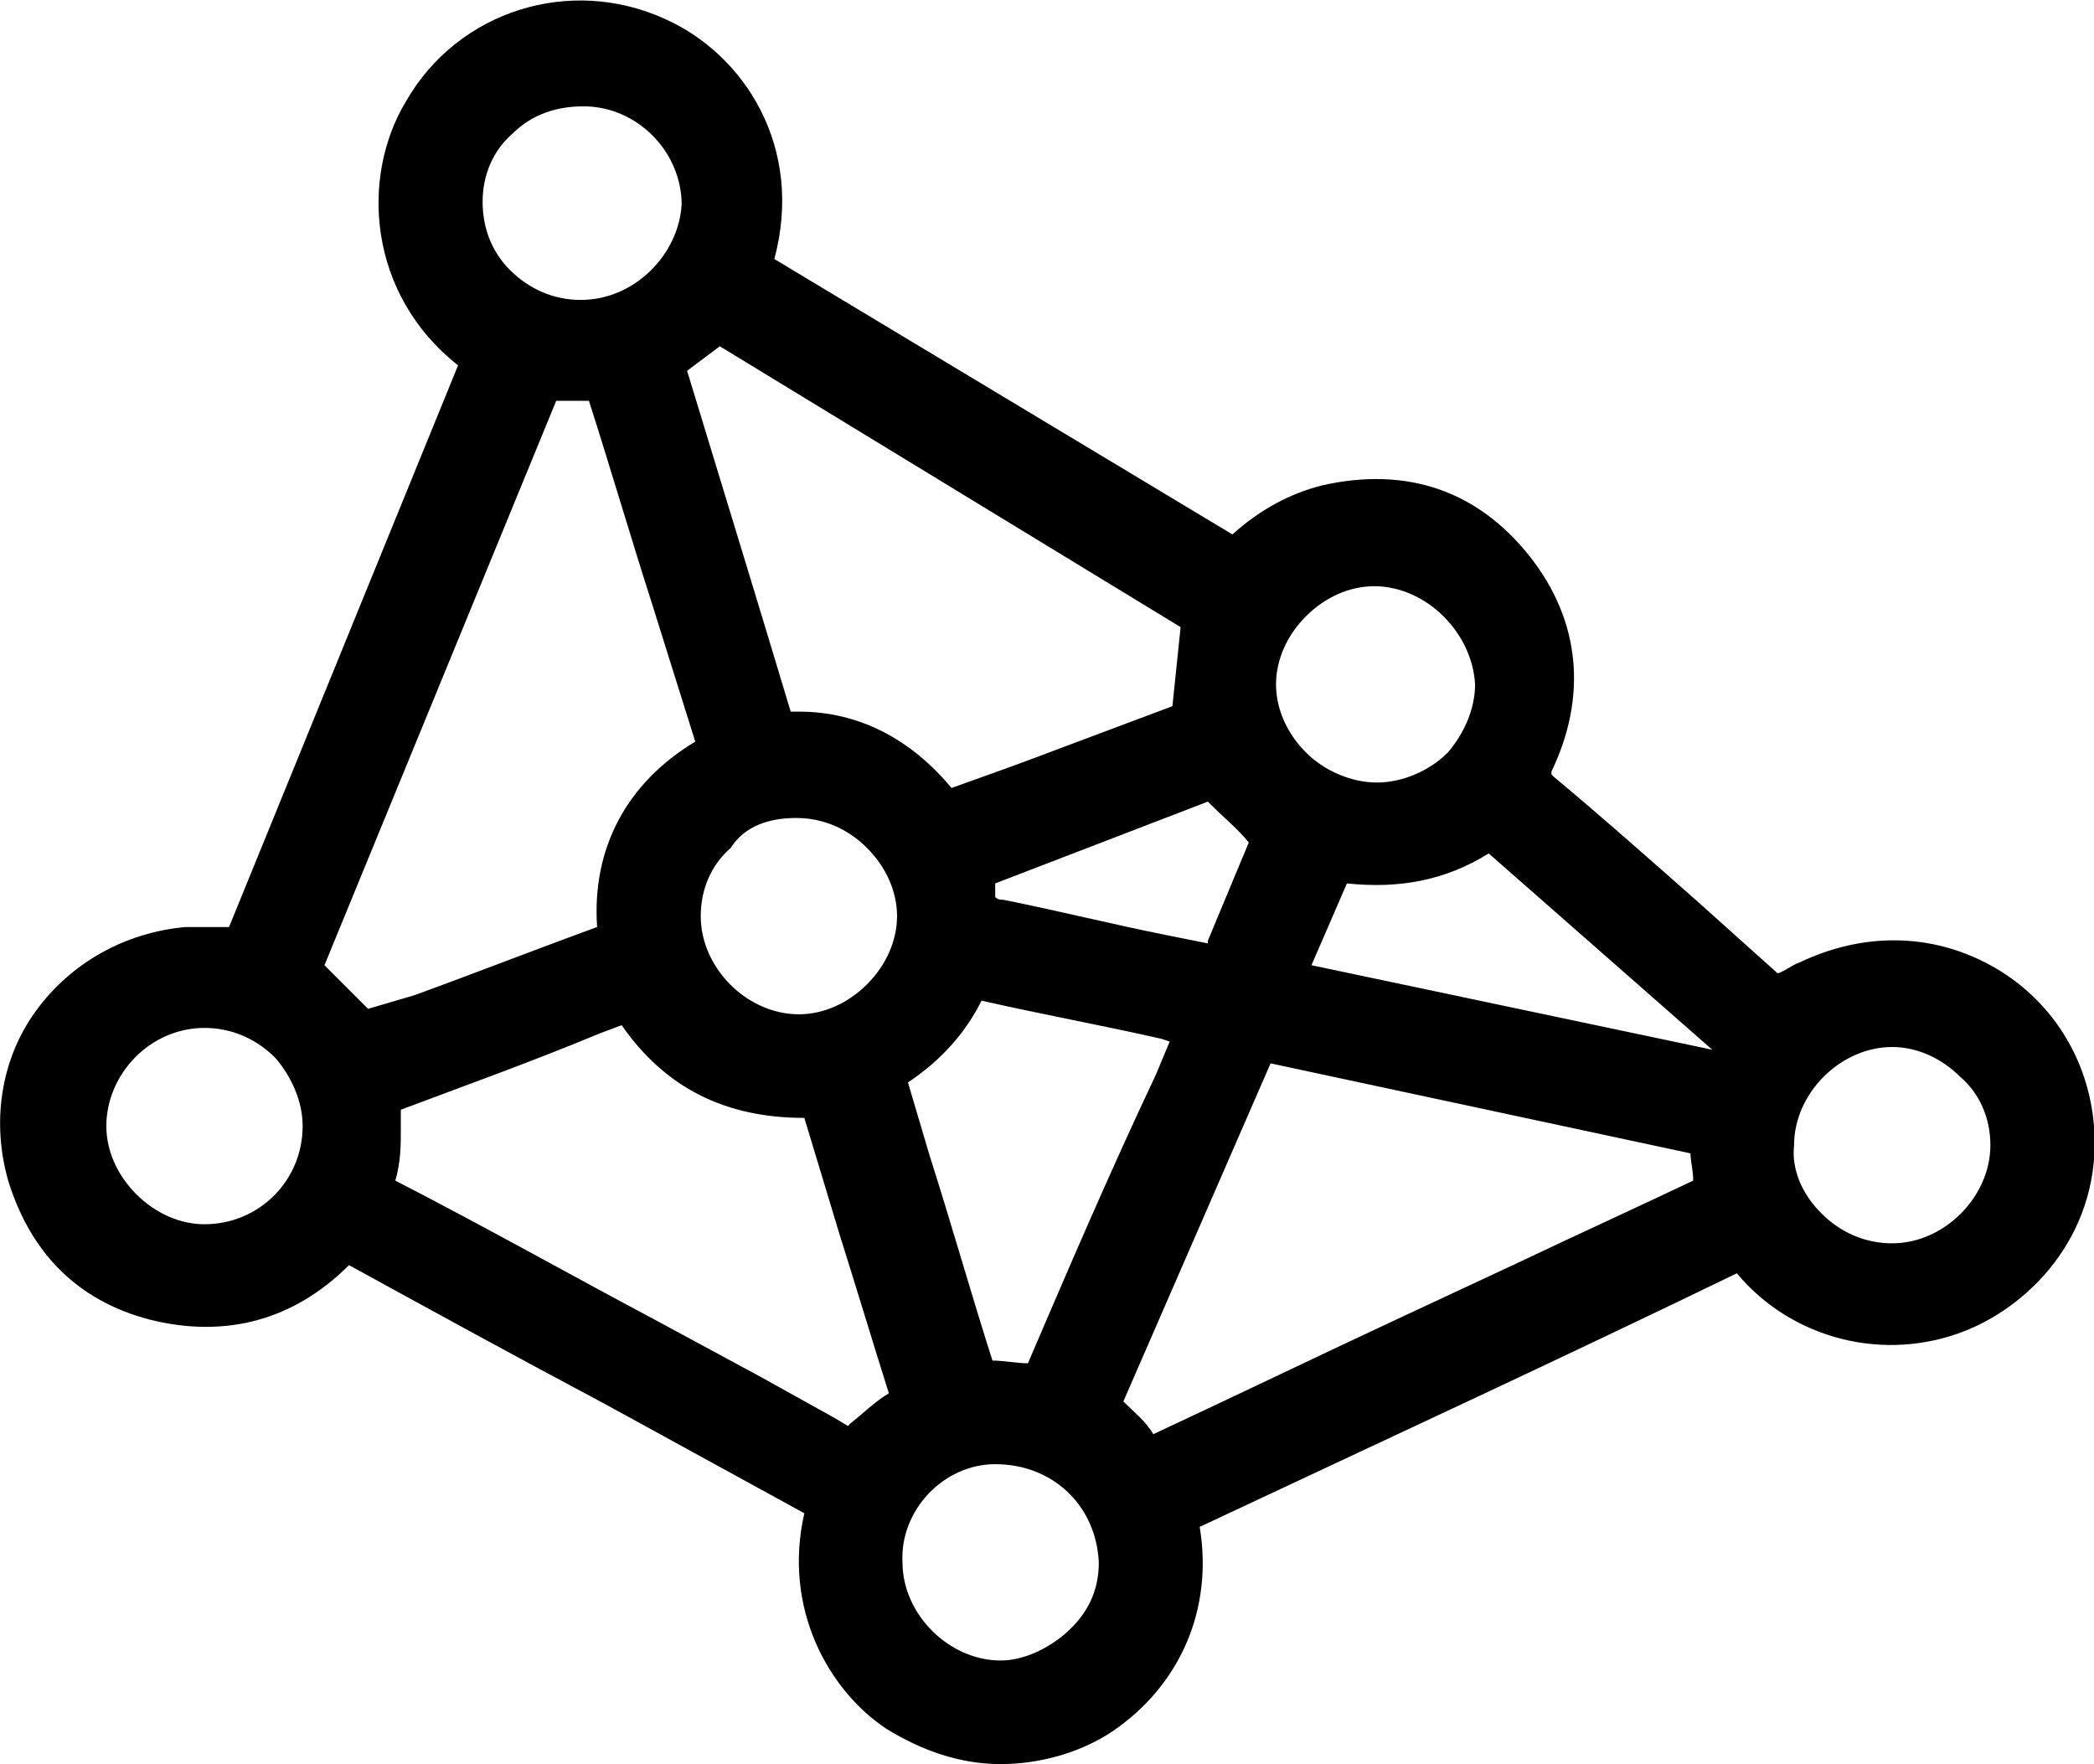 <?xml version="1.0" encoding="utf-8"?>
<!-- Generator: Adobe Illustrator 22.0.0, SVG Export Plug-In . SVG Version: 6.00 Build 0)  -->
<svg version="1.1" id="Layer_1" xmlns="http://www.w3.org/2000/svg" xmlns:xlink="http://www.w3.org/1999/xlink" x="0px" y="0px"
	 viewBox="0 0 76.8 64.7" style="enable-background:new 0 0 76.8 64.7;" xml:space="preserve">
<path d="M76.8,41.3c-0.2-2.5-1.6-4.7-3.8-5.9c-2.2-1.2-4.7-1.2-7-0.1c-0.3,0.1-0.5,0.3-0.8,0.4l-2.9-2.6c-1.7-1.5-3.5-3.1-5.3-4.6
	c0,0,0,0-0.1-0.1c0,0,0,0,0-0.1c1.3-2.7,1.1-5.5-0.8-7.9c-1.9-2.4-4.5-3.3-7.6-2.6c-1.2,0.3-2.3,0.9-3.3,1.8L28.4,9.5
	c1.1-4.1-1.1-7.5-4-8.8c-3.5-1.6-7.6-0.3-9.5,3c-1.7,2.8-1.4,7.1,1.9,9.7L8.4,34c0,0,0,0-0.1,0c-0.5,0-1,0-1.5,0
	c-2.2,0.2-4.2,1.3-5.5,3.1c-1.3,1.8-1.6,4.1-1,6.2c0.8,2.6,2.5,4.4,5.2,5.1c2.8,0.7,5.3,0,7.3-2c3.1,1.7,6.2,3.4,9.4,5.1l7.3,4
	c-0.8,3.5,0.9,6.5,3,7.9c1.3,0.8,2.7,1.3,4.2,1.3c1.4,0,2.9-0.4,4.1-1.2c2.5-1.7,3.7-4.5,3.2-7.5c6.6-3.1,13.1-6.1,19.7-9.3
	c2,2.4,5.4,3.3,8.4,2.1C74.6,47.8,77.1,45.1,76.8,41.3z M44.3,34.6l-1.5-0.3c-2-0.4-4-0.9-6-1.3c-0.1,0-0.2,0-0.3-0.1c0,0,0,0,0,0
	c0-0.2,0-0.4,0-0.5l7.8-3l0.1,0.1c0.5,0.5,1,0.9,1.4,1.4c-0.5,1.2-1,2.4-1.5,3.6L44.3,34.6z M29.2,30c1,0,1.9,0.4,2.6,1.1
	c0.7,0.7,1.1,1.6,1.1,2.5c0,0.9-0.4,1.8-1.1,2.5c-0.7,0.7-1.6,1.1-2.5,1.1c0,0,0,0,0,0c-1.9,0-3.6-1.7-3.6-3.6c0-1,0.4-1.9,1.1-2.5
	C27.3,30.3,28.2,30,29.2,30C29.2,30,29.2,30,29.2,30z M37.7,50c-0.4,0-0.9-0.1-1.3-0.1c-0.8-2.5-1.5-5-2.3-7.5l-0.8-2.7
	c1.2-0.8,2.1-1.8,2.7-3c2.2,0.5,4.4,0.9,6.6,1.4l0.3,0.1l-0.5,1.2C40.7,43,39.2,46.5,37.7,50z M43,25.9l-4,1.5
	c-1.3,0.5-2.7,1-4.1,1.5c-1.5-1.8-3.4-2.8-5.6-2.8c-0.1,0-0.2,0-0.3,0c0,0,0,0,0,0c0,0,0,0,0,0c-1.2-4-2.4-7.9-3.8-12.5
	c0.4-0.3,0.8-0.6,1.2-0.9c0,0,0,0,0,0L43.3,23L43,25.9z M21.6,14.7c0.8,2.5,1.5,4.9,2.3,7.4l1.6,5.1c-2.5,1.5-3.8,3.9-3.6,6.8
	c-2.2,0.8-4.5,1.7-6.7,2.5L13.5,37l-1.6-1.6l8.5-20.7C20.8,14.7,21.2,14.7,21.6,14.7z M53.1,27.6c-0.7,0.7-1.7,1.1-2.6,1.1
	c0,0,0,0,0,0c-0.9,0-1.9-0.4-2.6-1.1c-0.7-0.7-1.1-1.6-1.1-2.5s0.4-1.8,1.1-2.5c0.7-0.7,1.6-1.1,2.5-1.1c0,0,0,0,0,0
	c1.9,0,3.6,1.7,3.7,3.6C54.1,26,53.7,26.9,53.1,27.6z M21.3,11C21.3,11,21.3,11,21.3,11c-1,0-1.9-0.4-2.6-1.1c-0.7-0.7-1-1.6-1-2.5
	c0-1,0.4-1.9,1.1-2.5c0.7-0.7,1.6-1,2.6-1c2,0,3.6,1.7,3.6,3.6C24.9,9.3,23.3,11,21.3,11z M14.7,41.5c0-0.3,0-0.5,0-0.8
	c2.4-0.9,4.9-1.8,7.3-2.8l0.8-0.3c1.6,2.3,3.8,3.4,6.7,3.4l1.3,4.3c0.6,1.9,1.2,3.9,1.8,5.8c-0.5,0.3-0.9,0.7-1.4,1.1
	c0,0-0.1,0.1-0.1,0.1l-0.5-0.3c-0.9-0.5-1.8-1-2.7-1.5l-3.7-2c-3.2-1.7-6.4-3.5-9.7-5.2C14.7,42.6,14.7,42,14.7,41.5z M36.5,53.7
	c2.1,0,3.7,1.5,3.8,3.6c0,0.9-0.3,1.7-1,2.4c-0.7,0.7-1.7,1.2-2.6,1.2c0,0,0,0,0,0c-1.9,0-3.6-1.7-3.6-3.6
	C33,55.4,34.6,53.7,36.5,53.7z M41.2,51.4C41.2,51.4,41.2,51.4,41.2,51.4L46.6,39L62,42.3c0,0.3,0.1,0.6,0.1,1c-2.1,1-4.3,2-6.4,3
	l-4.5,2.1c-3,1.4-5.9,2.8-8.9,4.2C42,52.1,41.6,51.8,41.2,51.4z M48.1,35.4l1.3-3c1.9,0.2,3.6-0.1,5.2-1.1l8.2,7.2L48.1,35.4z
	 M11.1,41.3c0,2-1.6,3.6-3.6,3.6c0,0,0,0,0,0c-0.9,0-1.8-0.4-2.5-1.1c-0.7-0.7-1.1-1.6-1.1-2.5c0-1.9,1.6-3.6,3.6-3.6c0,0,0,0,0,0
	c1,0,1.9,0.4,2.6,1.1C10.7,39.5,11.1,40.4,11.1,41.3z M73,42c0,1.9-1.7,3.6-3.6,3.6c-1,0-1.9-0.4-2.6-1.1c-0.7-0.7-1.1-1.6-1-2.5
	c0-1.9,1.7-3.6,3.6-3.6c0,0,0,0,0,0c0.9,0,1.8,0.4,2.5,1.1C72.6,40.1,73,41,73,42z"/>
</svg>
